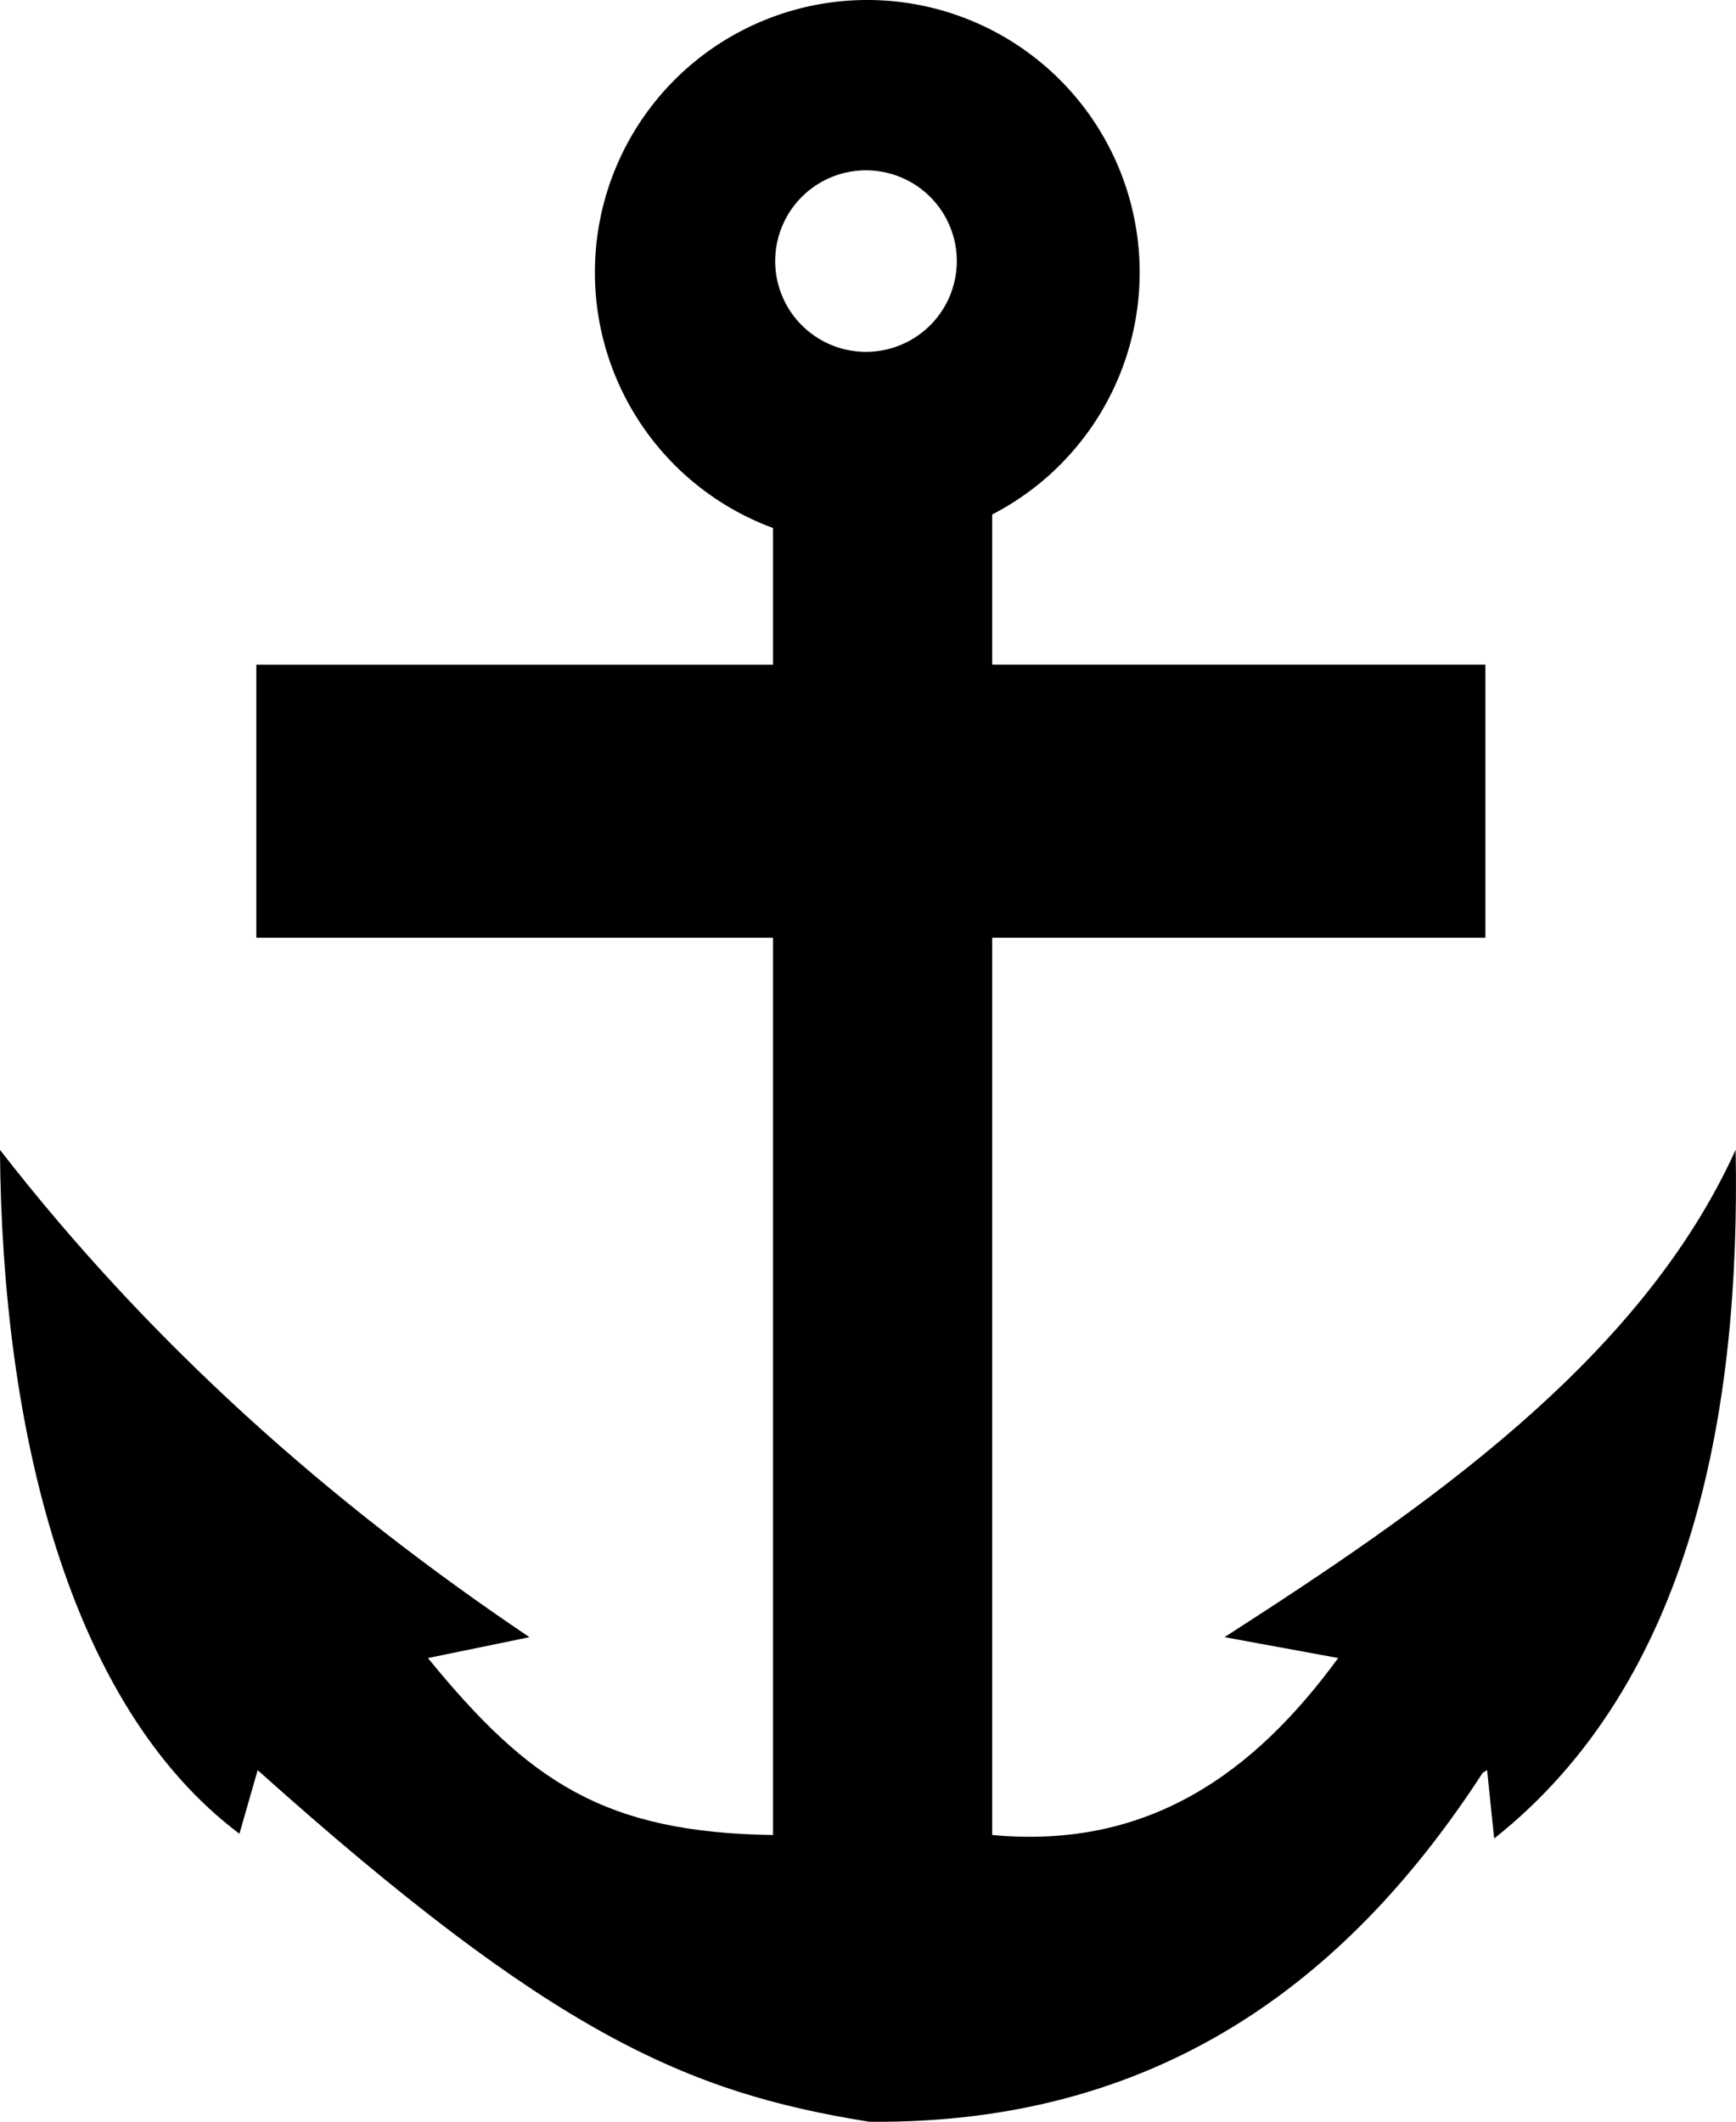 <svg width="42.001" height="51.338" version="1.1" viewBox="0 0 42.001 51.338" xmlns="http://www.w3.org/2000/svg">
 <g transform="translate(-.829 -.67)">
  <path d="m21.812 0.67a6.59 6.59 0 0 0-6.59 6.59 6.59 6.59 0 0 0 6.59 6.592 6.59 6.59 0 0 0 6.59-6.592 6.59 6.59 0 0 0-6.59-6.59zm-0.031 4.121a2.197 2.197 0 0 1 2.197 2.195 2.197 2.197 0 0 1-2.197 2.197 2.197 2.197 0 0 1-2.197-2.197 2.197 2.197 0 0 1 2.197-2.195z"/>
  <path d="m19.532 10.9v5.852h-12.501v6.608h12.501v21.709c-4.077-0.062-5.897-1.278-8.35-4.282l2.457-0.505c-4.817-3.241-9.156-7.085-12.811-11.791 0.049 6.758 1.656 13.439 5.794 16.547l0.441-1.539c7.13 6.386 10.392 7.803 14.797 8.507 7.284 0.072 11.779-3.721 14.843-8.445l0.105-0.062 0.171 1.654c4.782-3.793 5.964-10.346 5.842-16.663-2.318 5.121-7.565 8.702-12.366 11.791l2.75 0.505c-2.037 2.788-4.595 4.636-8.371 4.282v-21.709h11.932v-6.608h-11.932v-5.656z"/>
 </g>
</svg>
